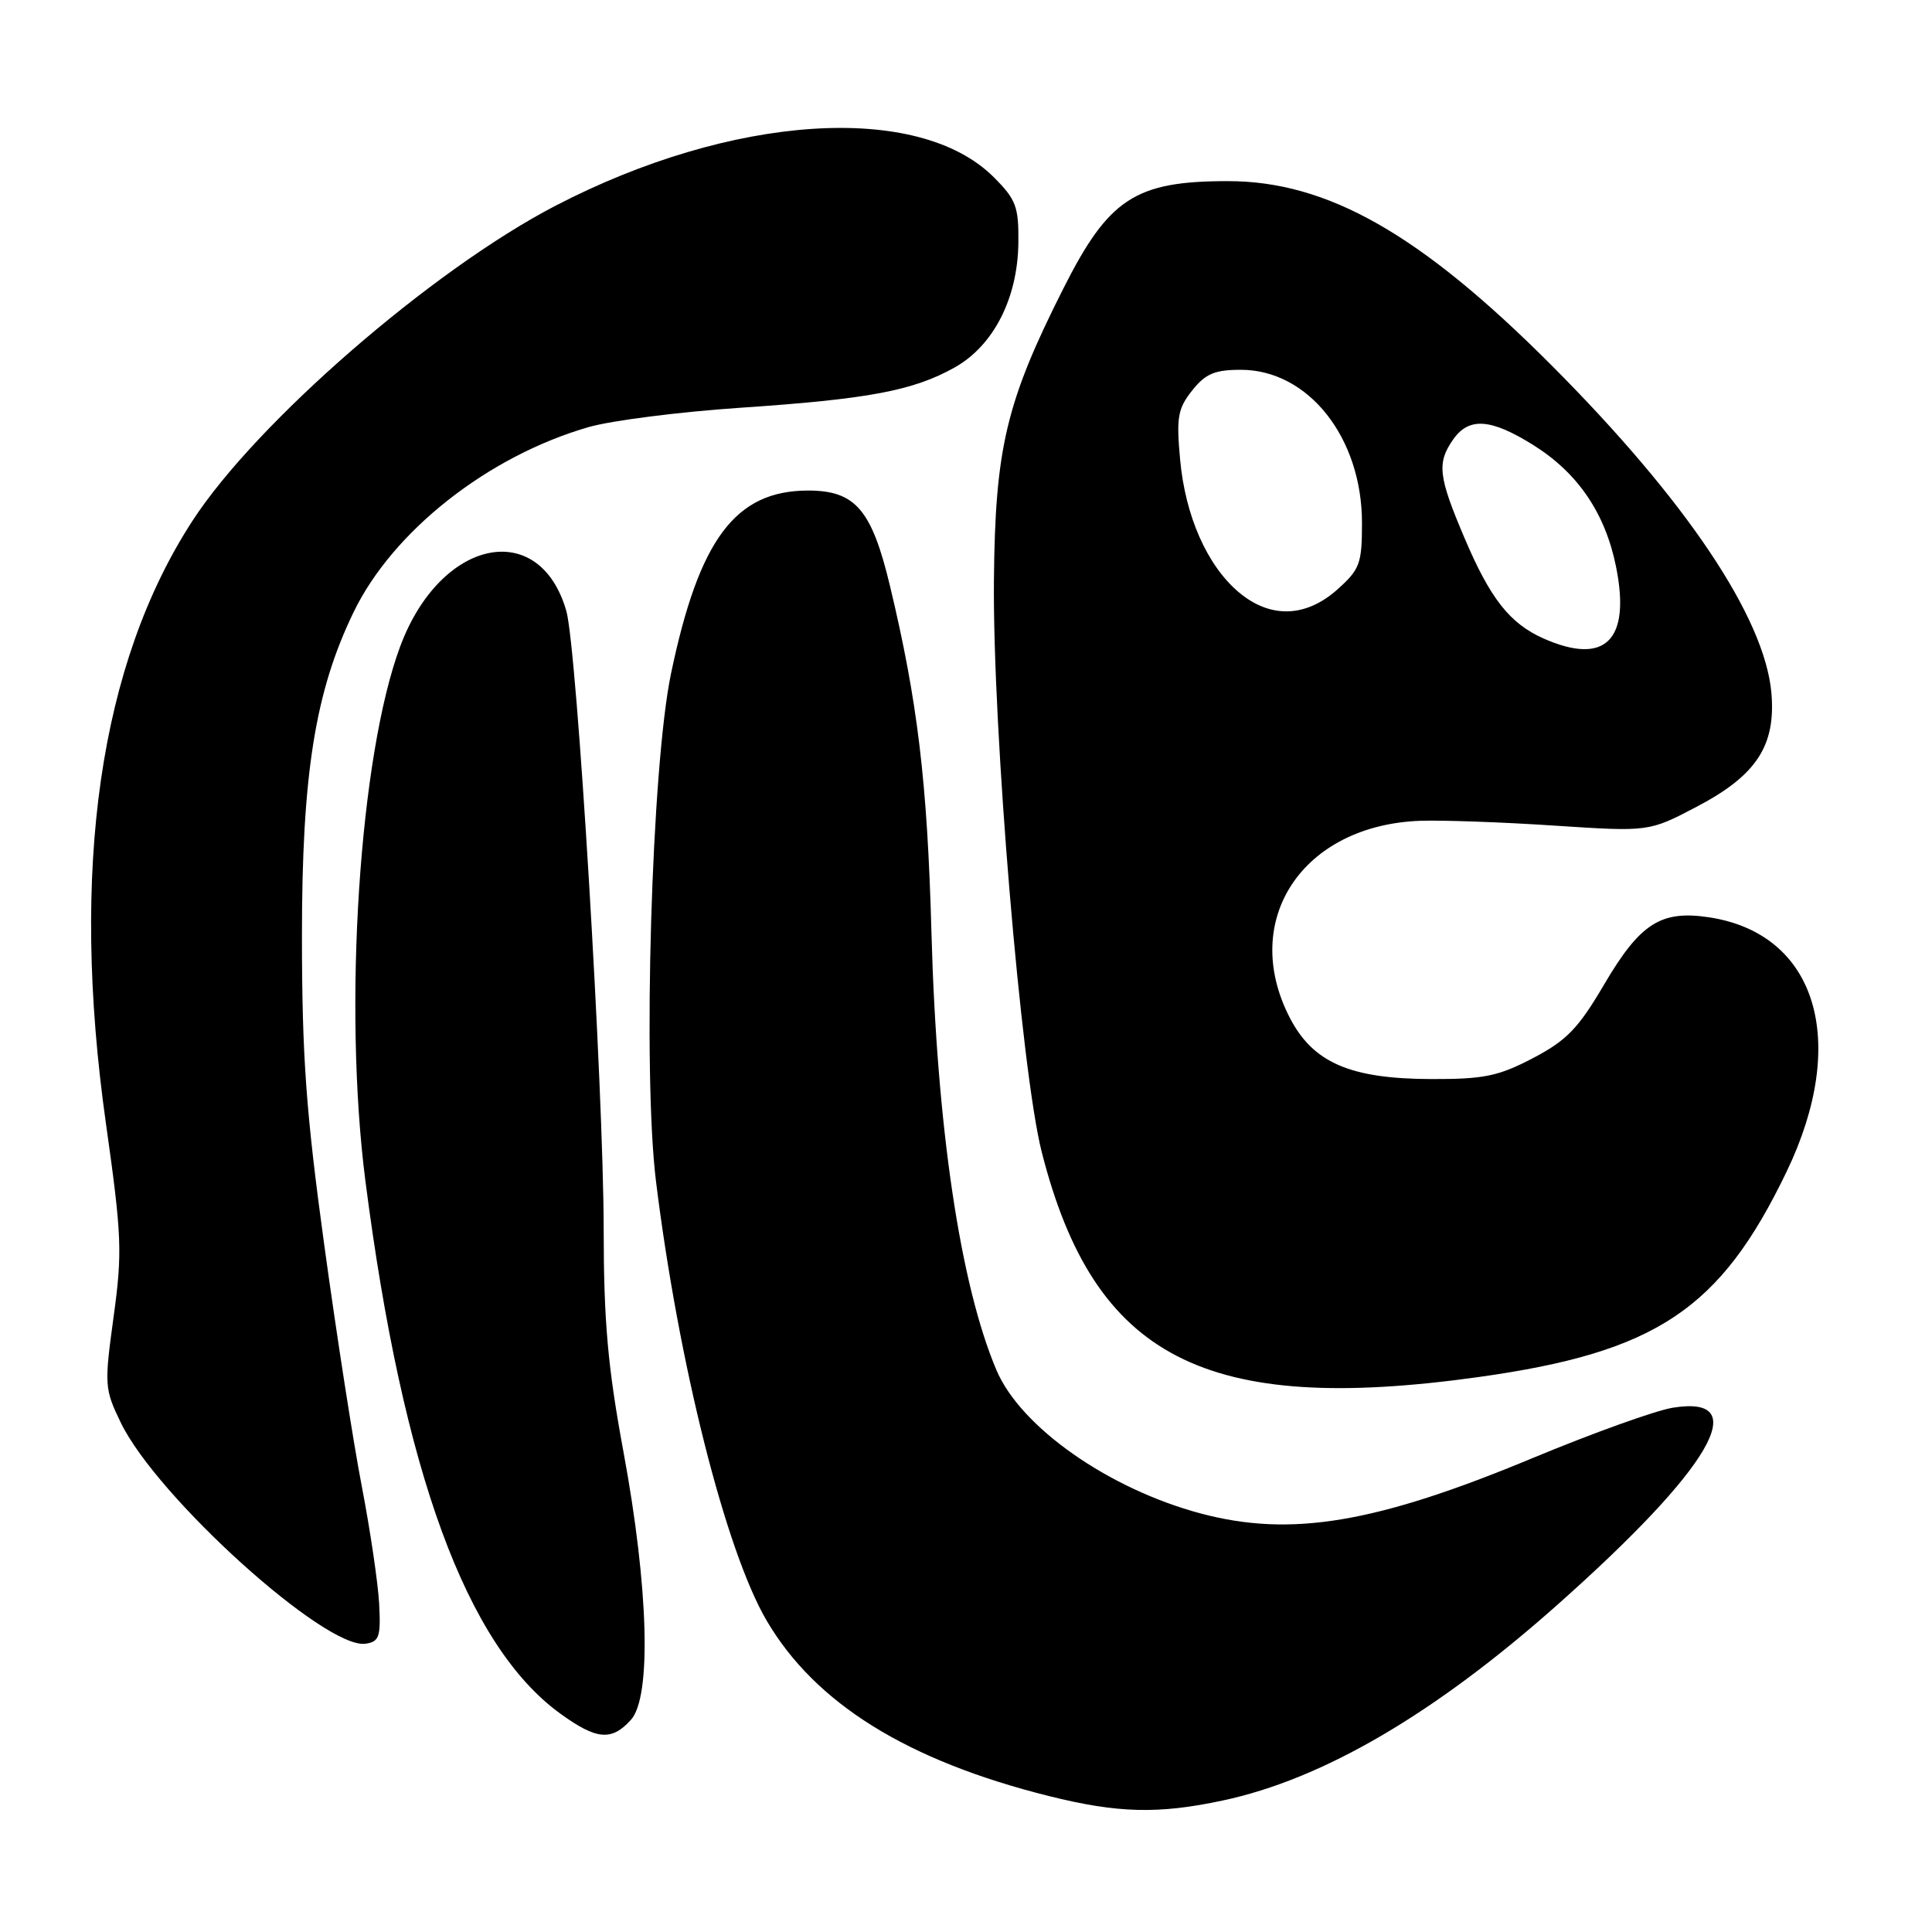 <?xml version="1.0" encoding="UTF-8" standalone="no"?>
<!DOCTYPE svg PUBLIC "-//W3C//DTD SVG 1.1//EN" "http://www.w3.org/Graphics/SVG/1.1/DTD/svg11.dtd" >
<svg xmlns="http://www.w3.org/2000/svg" xmlns:xlink="http://www.w3.org/1999/xlink" version="1.1" viewBox="0 0 256 256">
 <g >
 <path fill="currentColor"
d=" M 162.00 238.58 C 175.29 235.76 190.11 227.09 206.40 212.61 C 226.74 194.54 232.44 184.78 221.65 186.53 C 219.37 186.90 211.05 189.89 203.16 193.17 C 182.34 201.84 171.08 203.73 159.13 200.55 C 146.92 197.30 135.26 189.13 132.04 181.56 C 127.24 170.27 124.12 149.29 123.42 123.50 C 122.88 103.68 121.59 92.90 117.91 77.57 C 115.50 67.52 113.32 65.00 107.08 65.00 C 97.44 65.01 92.63 71.44 88.91 89.27 C 86.33 101.64 85.14 142.03 86.92 156.51 C 89.90 180.64 96.14 205.45 101.58 214.73 C 108.02 225.72 120.22 233.30 139.00 237.99 C 148.11 240.26 153.47 240.40 162.00 238.58 Z  M 83.60 227.89 C 86.35 224.84 85.95 210.42 82.61 192.36 C 80.53 181.10 80.00 175.10 79.99 162.86 C 79.97 144.05 76.45 85.84 75.04 80.95 C 71.47 68.58 58.37 71.36 53.04 85.62 C 47.62 100.12 45.45 133.40 48.42 156.50 C 53.38 195.04 61.80 218.05 74.25 227.07 C 79.06 230.55 81.04 230.72 83.60 227.89 Z  M 50.24 212.50 C 50.09 209.75 49.06 202.78 47.95 197.00 C 46.83 191.22 44.59 176.82 42.97 165.00 C 40.55 147.36 40.02 140.02 40.01 124.12 C 40.00 102.63 41.75 91.63 46.86 81.10 C 52.06 70.36 64.68 60.43 78.00 56.59 C 81.03 55.72 90.07 54.57 98.10 54.03 C 115.13 52.88 121.00 51.77 126.50 48.69 C 131.66 45.79 134.86 39.51 134.94 32.15 C 134.99 27.39 134.64 26.44 131.68 23.48 C 121.69 13.49 96.96 15.12 73.55 27.29 C 57.22 35.79 33.98 55.97 25.51 69.00 C 13.19 87.96 9.28 115.15 14.03 148.82 C 16.14 163.75 16.23 165.93 15.05 174.51 C 13.81 183.53 13.85 184.05 16.00 188.50 C 20.78 198.38 43.12 218.56 48.43 217.80 C 50.25 217.54 50.47 216.90 50.24 212.50 Z  M 195.89 182.47 C 219.46 179.18 227.95 173.52 236.74 155.24 C 245.06 137.93 240.70 123.68 226.41 121.54 C 220.06 120.59 217.31 122.36 212.55 130.46 C 209.13 136.28 207.59 137.87 203.12 140.21 C 198.53 142.61 196.62 143.00 189.64 142.98 C 178.89 142.95 173.97 140.81 170.89 134.83 C 164.24 121.90 172.60 109.32 188.20 108.76 C 191.11 108.66 199.12 108.94 206.00 109.40 C 218.50 110.22 218.50 110.22 224.89 106.86 C 232.75 102.73 235.32 98.79 234.72 91.82 C 233.84 81.82 223.40 66.26 205.58 48.40 C 188.23 31.01 175.91 24.00 162.70 24.00 C 150.43 24.00 146.92 26.29 140.90 38.23 C 133.31 53.27 131.86 59.38 131.70 76.92 C 131.52 96.62 135.31 141.98 138.04 152.67 C 144.99 179.96 159.67 187.52 195.89 182.47 Z  M 204.50 84.59 C 200.06 82.61 197.47 79.33 194.06 71.30 C 190.58 63.12 190.37 61.34 192.56 58.22 C 194.65 55.24 197.56 55.45 203.23 59.01 C 209.09 62.69 212.70 68.01 214.13 75.07 C 216.11 84.86 212.70 88.23 204.50 84.59 Z  M 164.15 78.48 C 159.96 74.95 157.05 68.38 156.37 60.88 C 155.86 55.31 156.06 54.15 157.96 51.75 C 159.73 49.52 160.95 49.00 164.42 49.00 C 173.36 49.00 180.47 57.99 180.47 69.29 C 180.47 74.69 180.19 75.44 177.22 78.10 C 173.03 81.84 168.32 81.98 164.15 78.48 Z "/>
</g>
</svg>